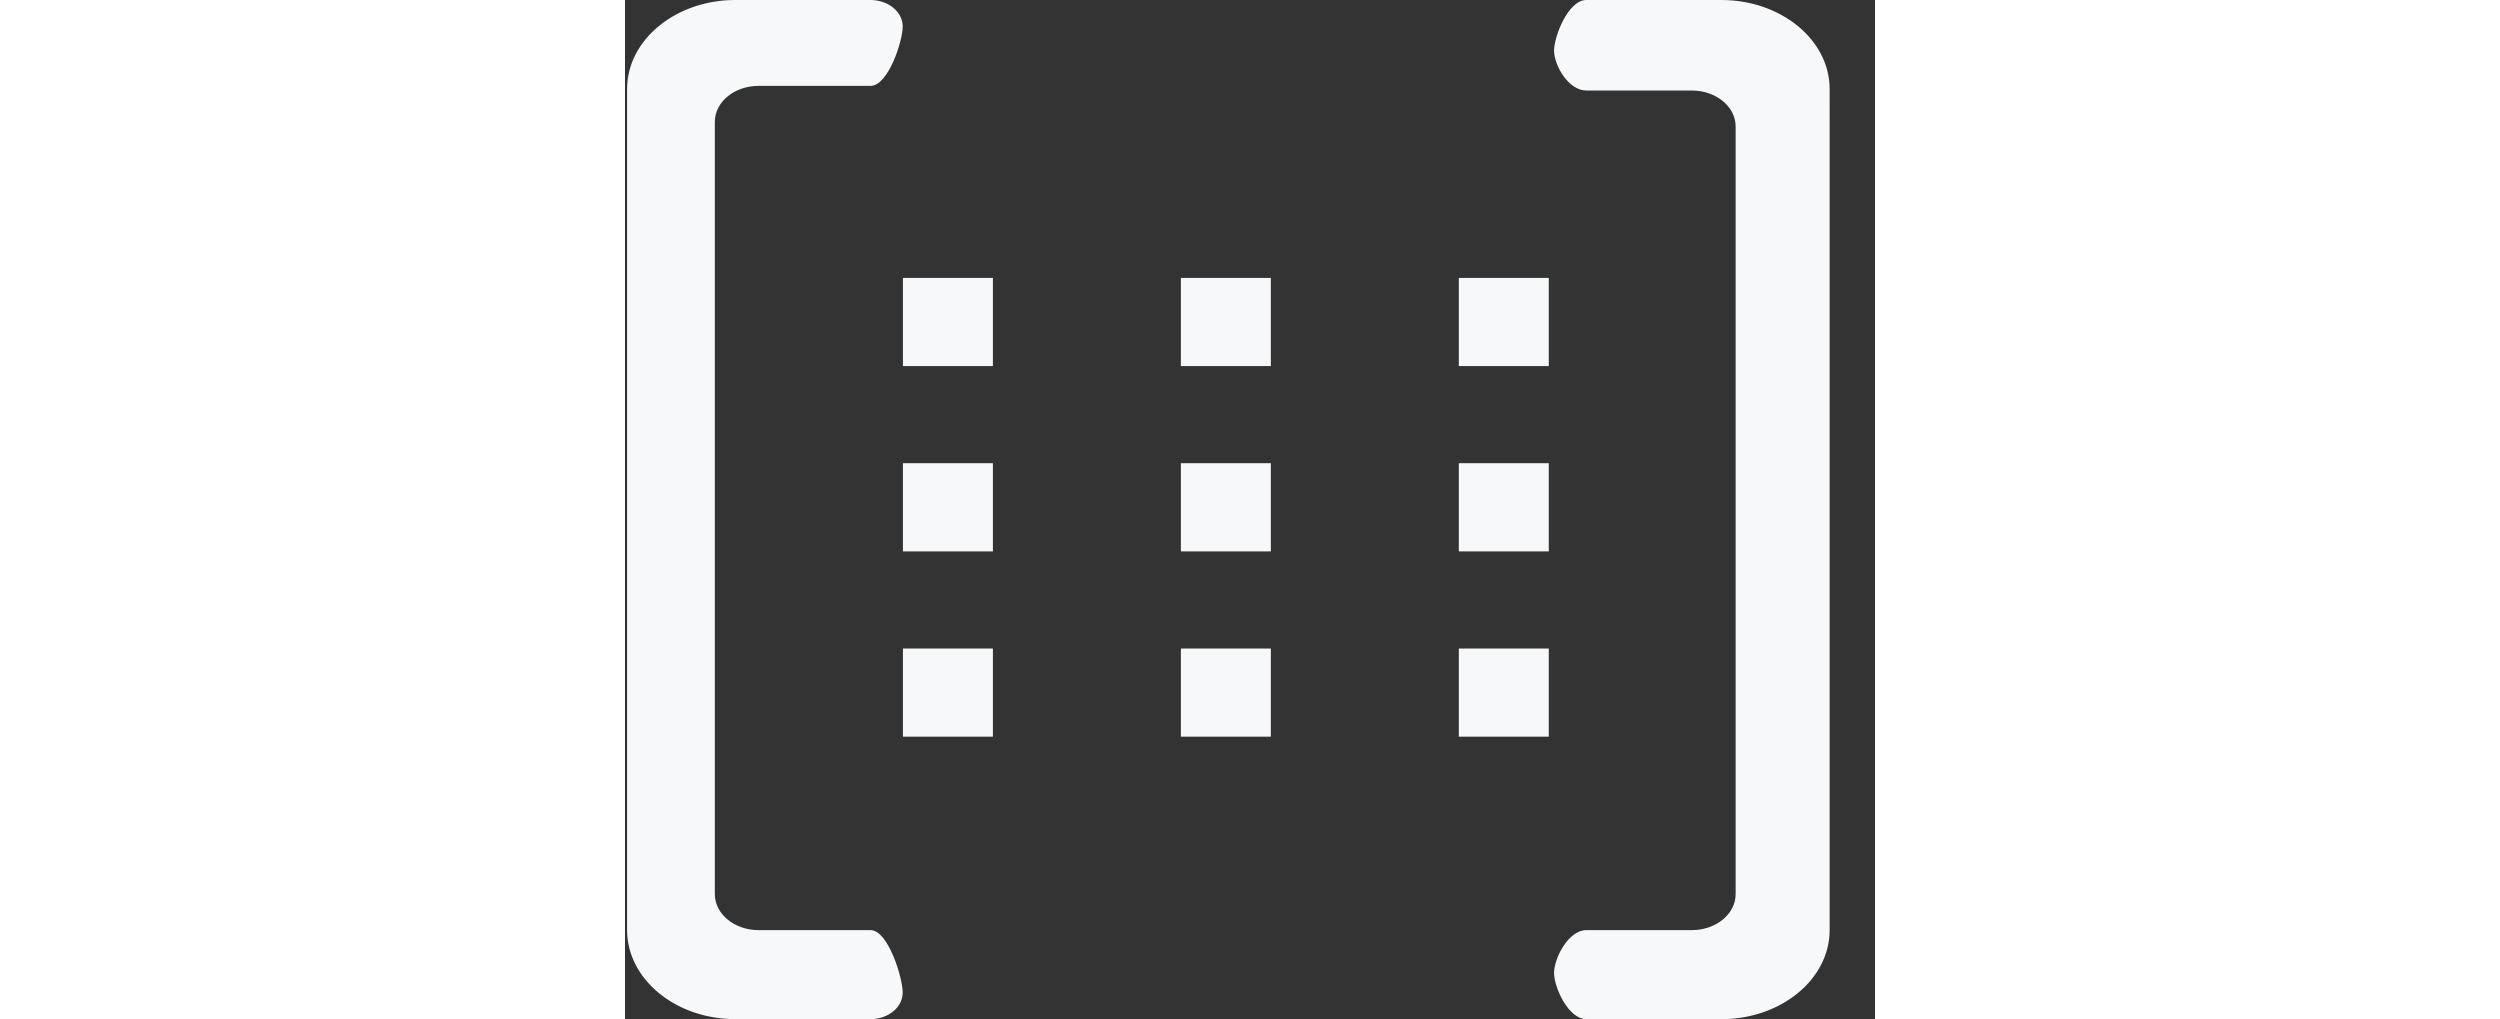<?xml version="1.0" standalone="no"?><!DOCTYPE svg PUBLIC "-//W3C//DTD SVG 1.1//EN" "http://www.w3.org/Graphics/SVG/1.1/DTD/svg11.dtd"><svg class="icon" height="512" viewBox="0 0 1256 1024" version="1.1" xmlns="http://www.w3.org/2000/svg"><rect x="0" y="0" width="1256" height="1024" fill="#333333" stroke="none"/><path d="M110.778 1024c-59.904 0-108.684-40.122-108.684-89.414V89.367C2.095 40.122 50.874 0 110.778 0H246.691c17.873 0 32.349 11.916 32.349 26.624 0 14.615-14.476 59.671-32.349 59.671H134.237c-24.343 0-43.985 16.151-43.985 36.166v775.913c0 20.015 19.642 36.212 43.985 36.212H246.691c17.873 0 32.349 48.175 32.349 62.79 0 14.708-14.476 26.624-32.349 26.624H110.778z m855.133 0c-17.967 0-32.396-31.744-32.396-46.452 0-14.662 14.429-42.961 32.396-42.961h106.031c24.297 0 44.032-16.151 44.032-36.212V127.116c0-20.015-19.735-36.166-44.032-36.166h-106.031c-17.967 0-32.396-25.414-32.396-40.029 0-14.755 14.429-50.921 32.396-50.921h135.727c59.997 0 108.777 40.122 108.777 89.414V934.633c0 49.292-48.78 89.414-108.777 89.414h-135.727zM279.273 367.849V279.273h90.391v88.576H279.273z m279.273 0V279.273h90.391v88.576H558.545z m279.273 0V279.273h90.391v88.576H837.818z m0 186.182V465.455h90.391v88.576H837.818z m-279.273 0V465.455h90.391v88.576H558.545z m-279.273 0V465.455h90.391v88.576H279.273z m0 186.182V651.636h90.391v88.576H279.273z m279.273 0V651.636h90.391v88.576H558.545z m279.273 0V651.636h90.391v88.576H837.818z" fill="#f7f8f9" /></svg>
